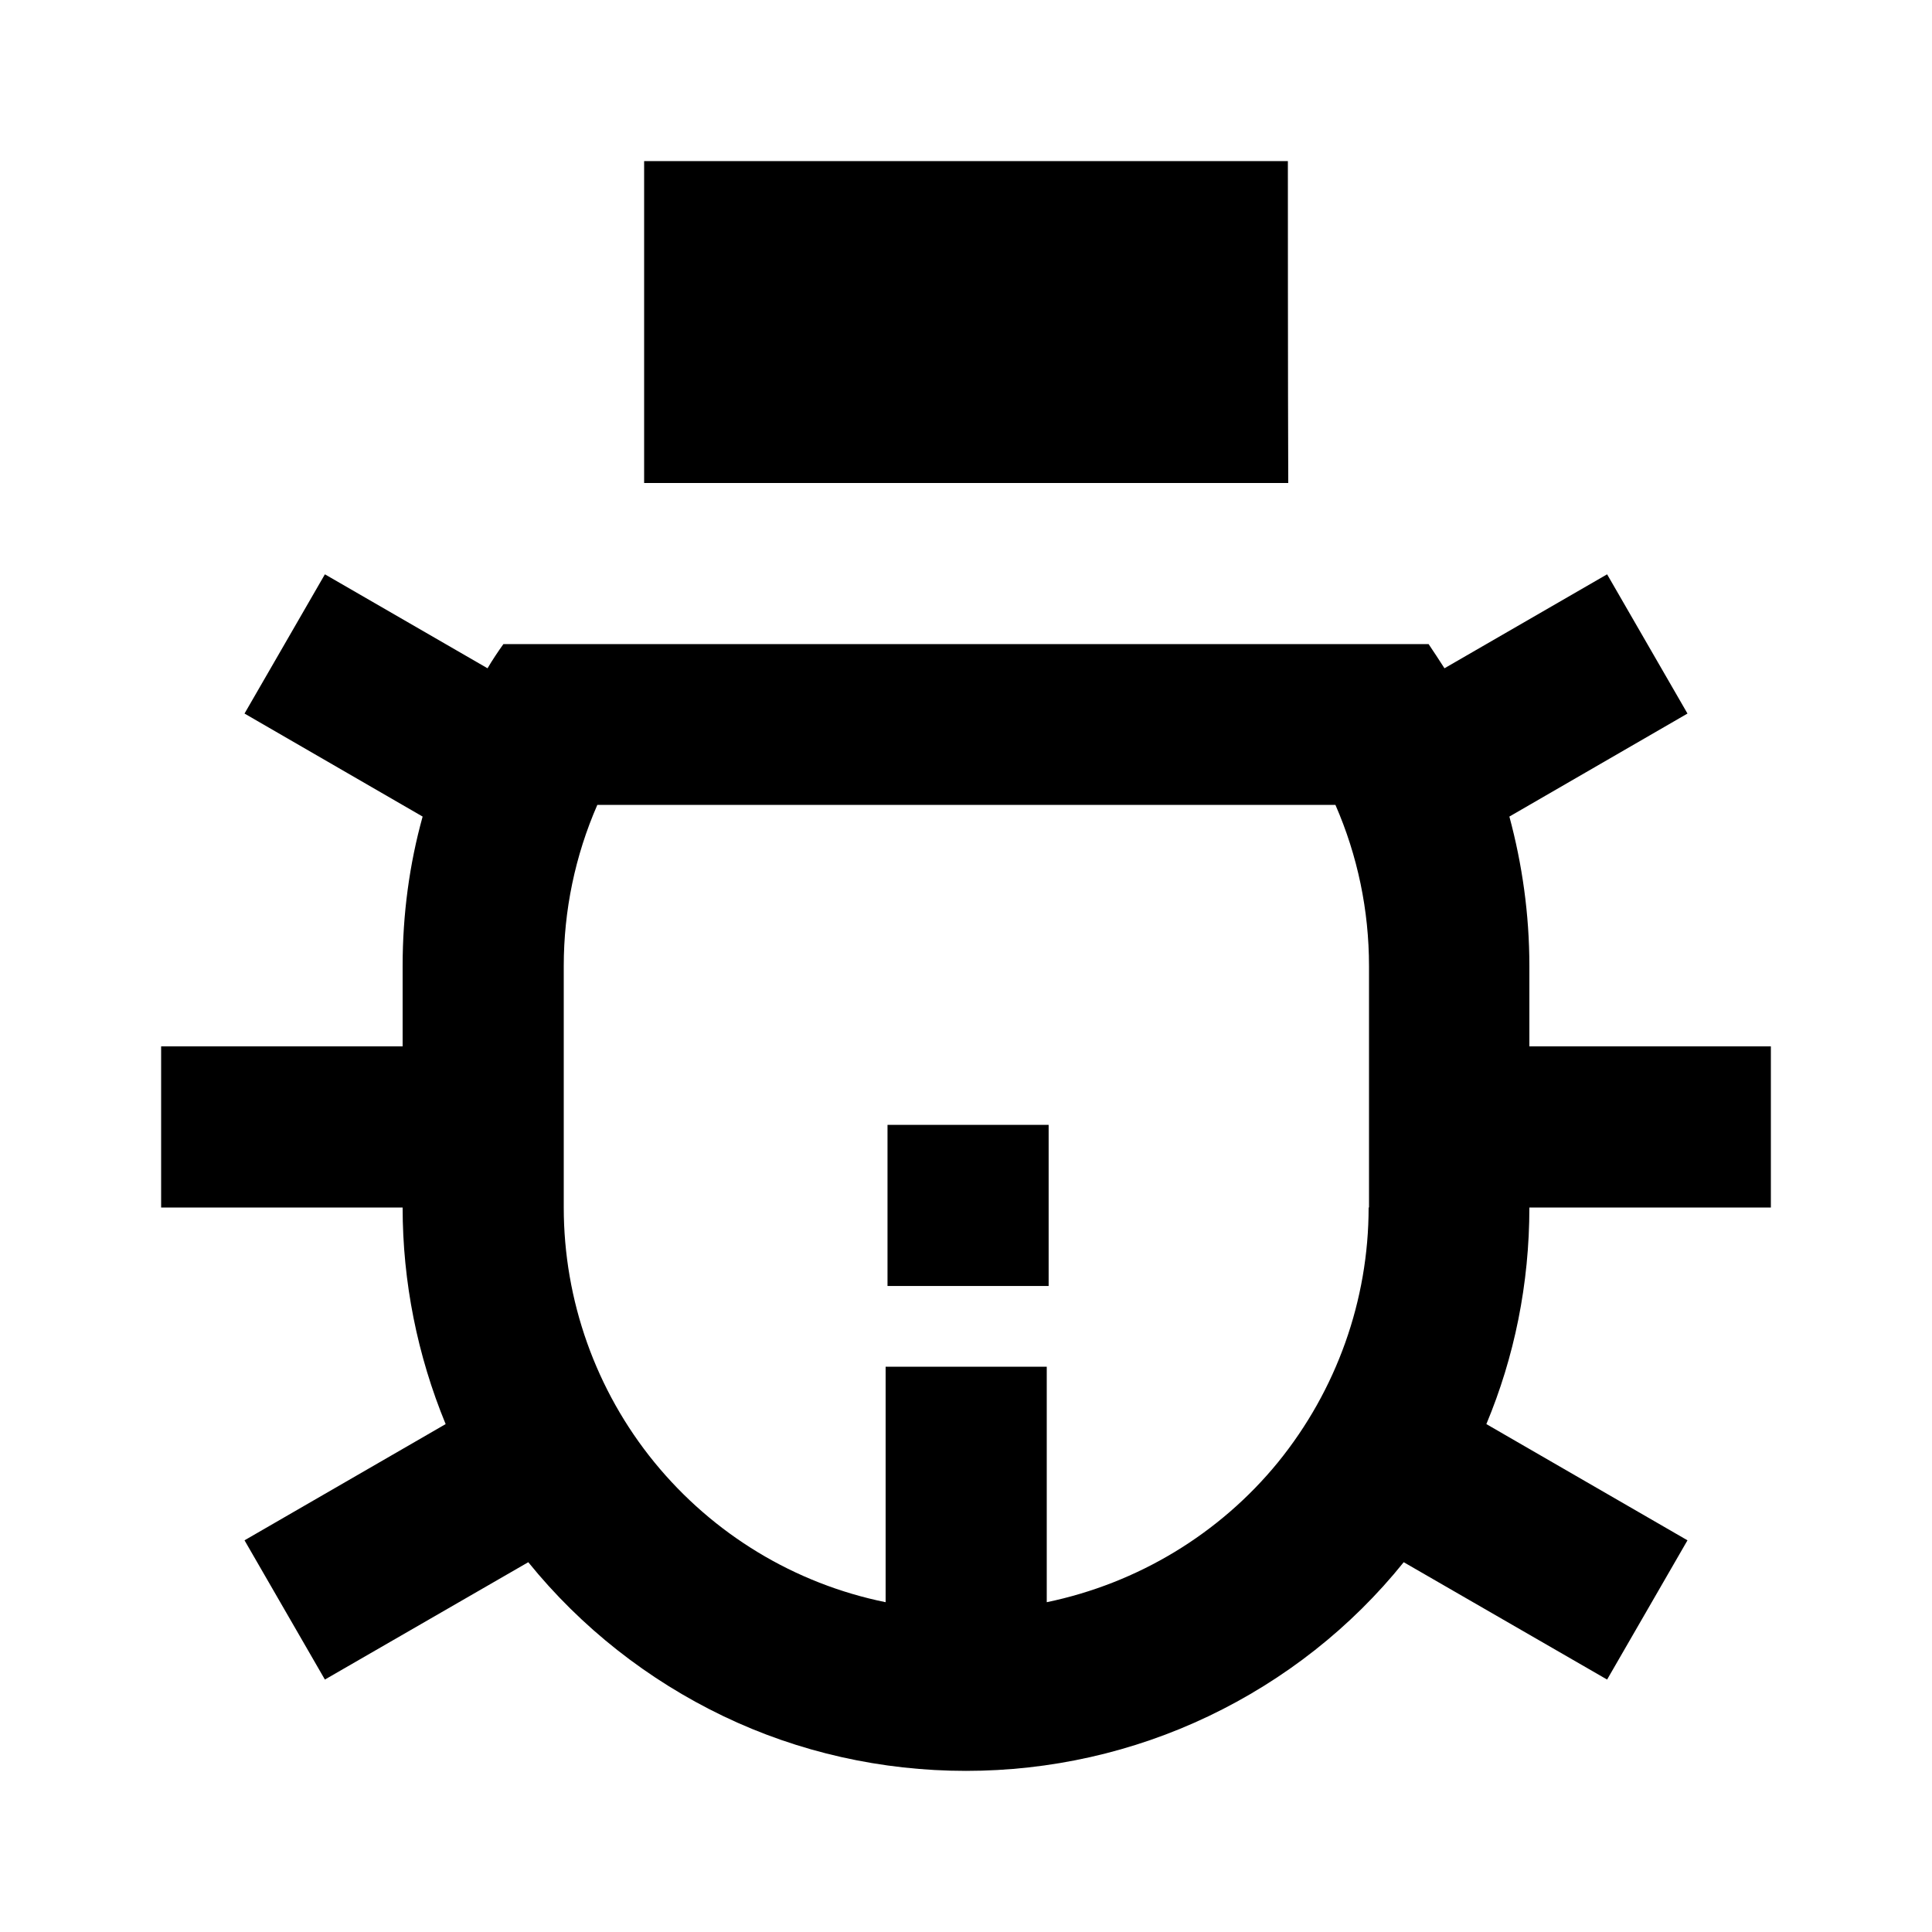 <?xml version="1.0" encoding="utf-8"?>
<!-- Generator: Adobe Illustrator 25.4.1, SVG Export Plug-In . SVG Version: 6.00 Build 0)  -->
<svg version="1.1" id="Layer_1" xmlns="http://www.w3.org/2000/svg" xmlns:xlink="http://www.w3.org/1999/xlink" x="0px" y="0px"
	 viewBox="0 0 512 512" enable-background="new 0 0 512 512" xml:space="preserve">
<g>
	<path d="M341.3,42.7c0,0-62.7,0-85.3,0s-85.3,0-85.3,0s0,62.7,0,85.3h170.7C341.3,105.4,341.3,42.7,341.3,42.7z"/>
	<path d="M469.3,320v-42.7h-64V256c0-13.7-1.9-27-5.3-39.6l47.2-27.3l-21.3-36.9l-43.1,24.9c-1.4-2.2-2.8-4.3-4.2-6.4H133.4
		c-1.5,2.1-2.9,4.2-4.2,6.4l-43.1-24.9l-21.3,36.9l47.2,27.3c-3.5,12.6-5.3,25.9-5.3,39.6v21.3h-64V320h64
		c0,19.7,3.9,39.2,11.4,57.4v0l-53.3,30.8l21.3,36.9L140,414c14,17.3,31.7,31.2,51.7,40.8s42,14.5,64.3,14.5
		c22.2,0,44.2-4.9,64.3-14.5c20.1-9.6,37.8-23.5,51.7-40.8l53.9,31.1l21.3-36.9l-53.3-30.8c7.4-17.7,11.4-37.1,11.4-57.4H469.3z
		 M362.7,320c0,24.6-8.5,48.4-24,67.5c-15.5,19-37.2,32.1-61.3,37.1v-62.4h-42.7v62.4c-24.1-4.9-45.7-18-61.3-37.1
		c-15.5-19-24-42.9-24-67.5v-64c0-14.7,3-29.2,8.9-42.7h195.6c5.9,13.5,8.9,28,8.9,42.7V320z"/>
	<rect x="235.2" y="298.1" width="42.7" height="42.7"/>
</g>
</svg>
